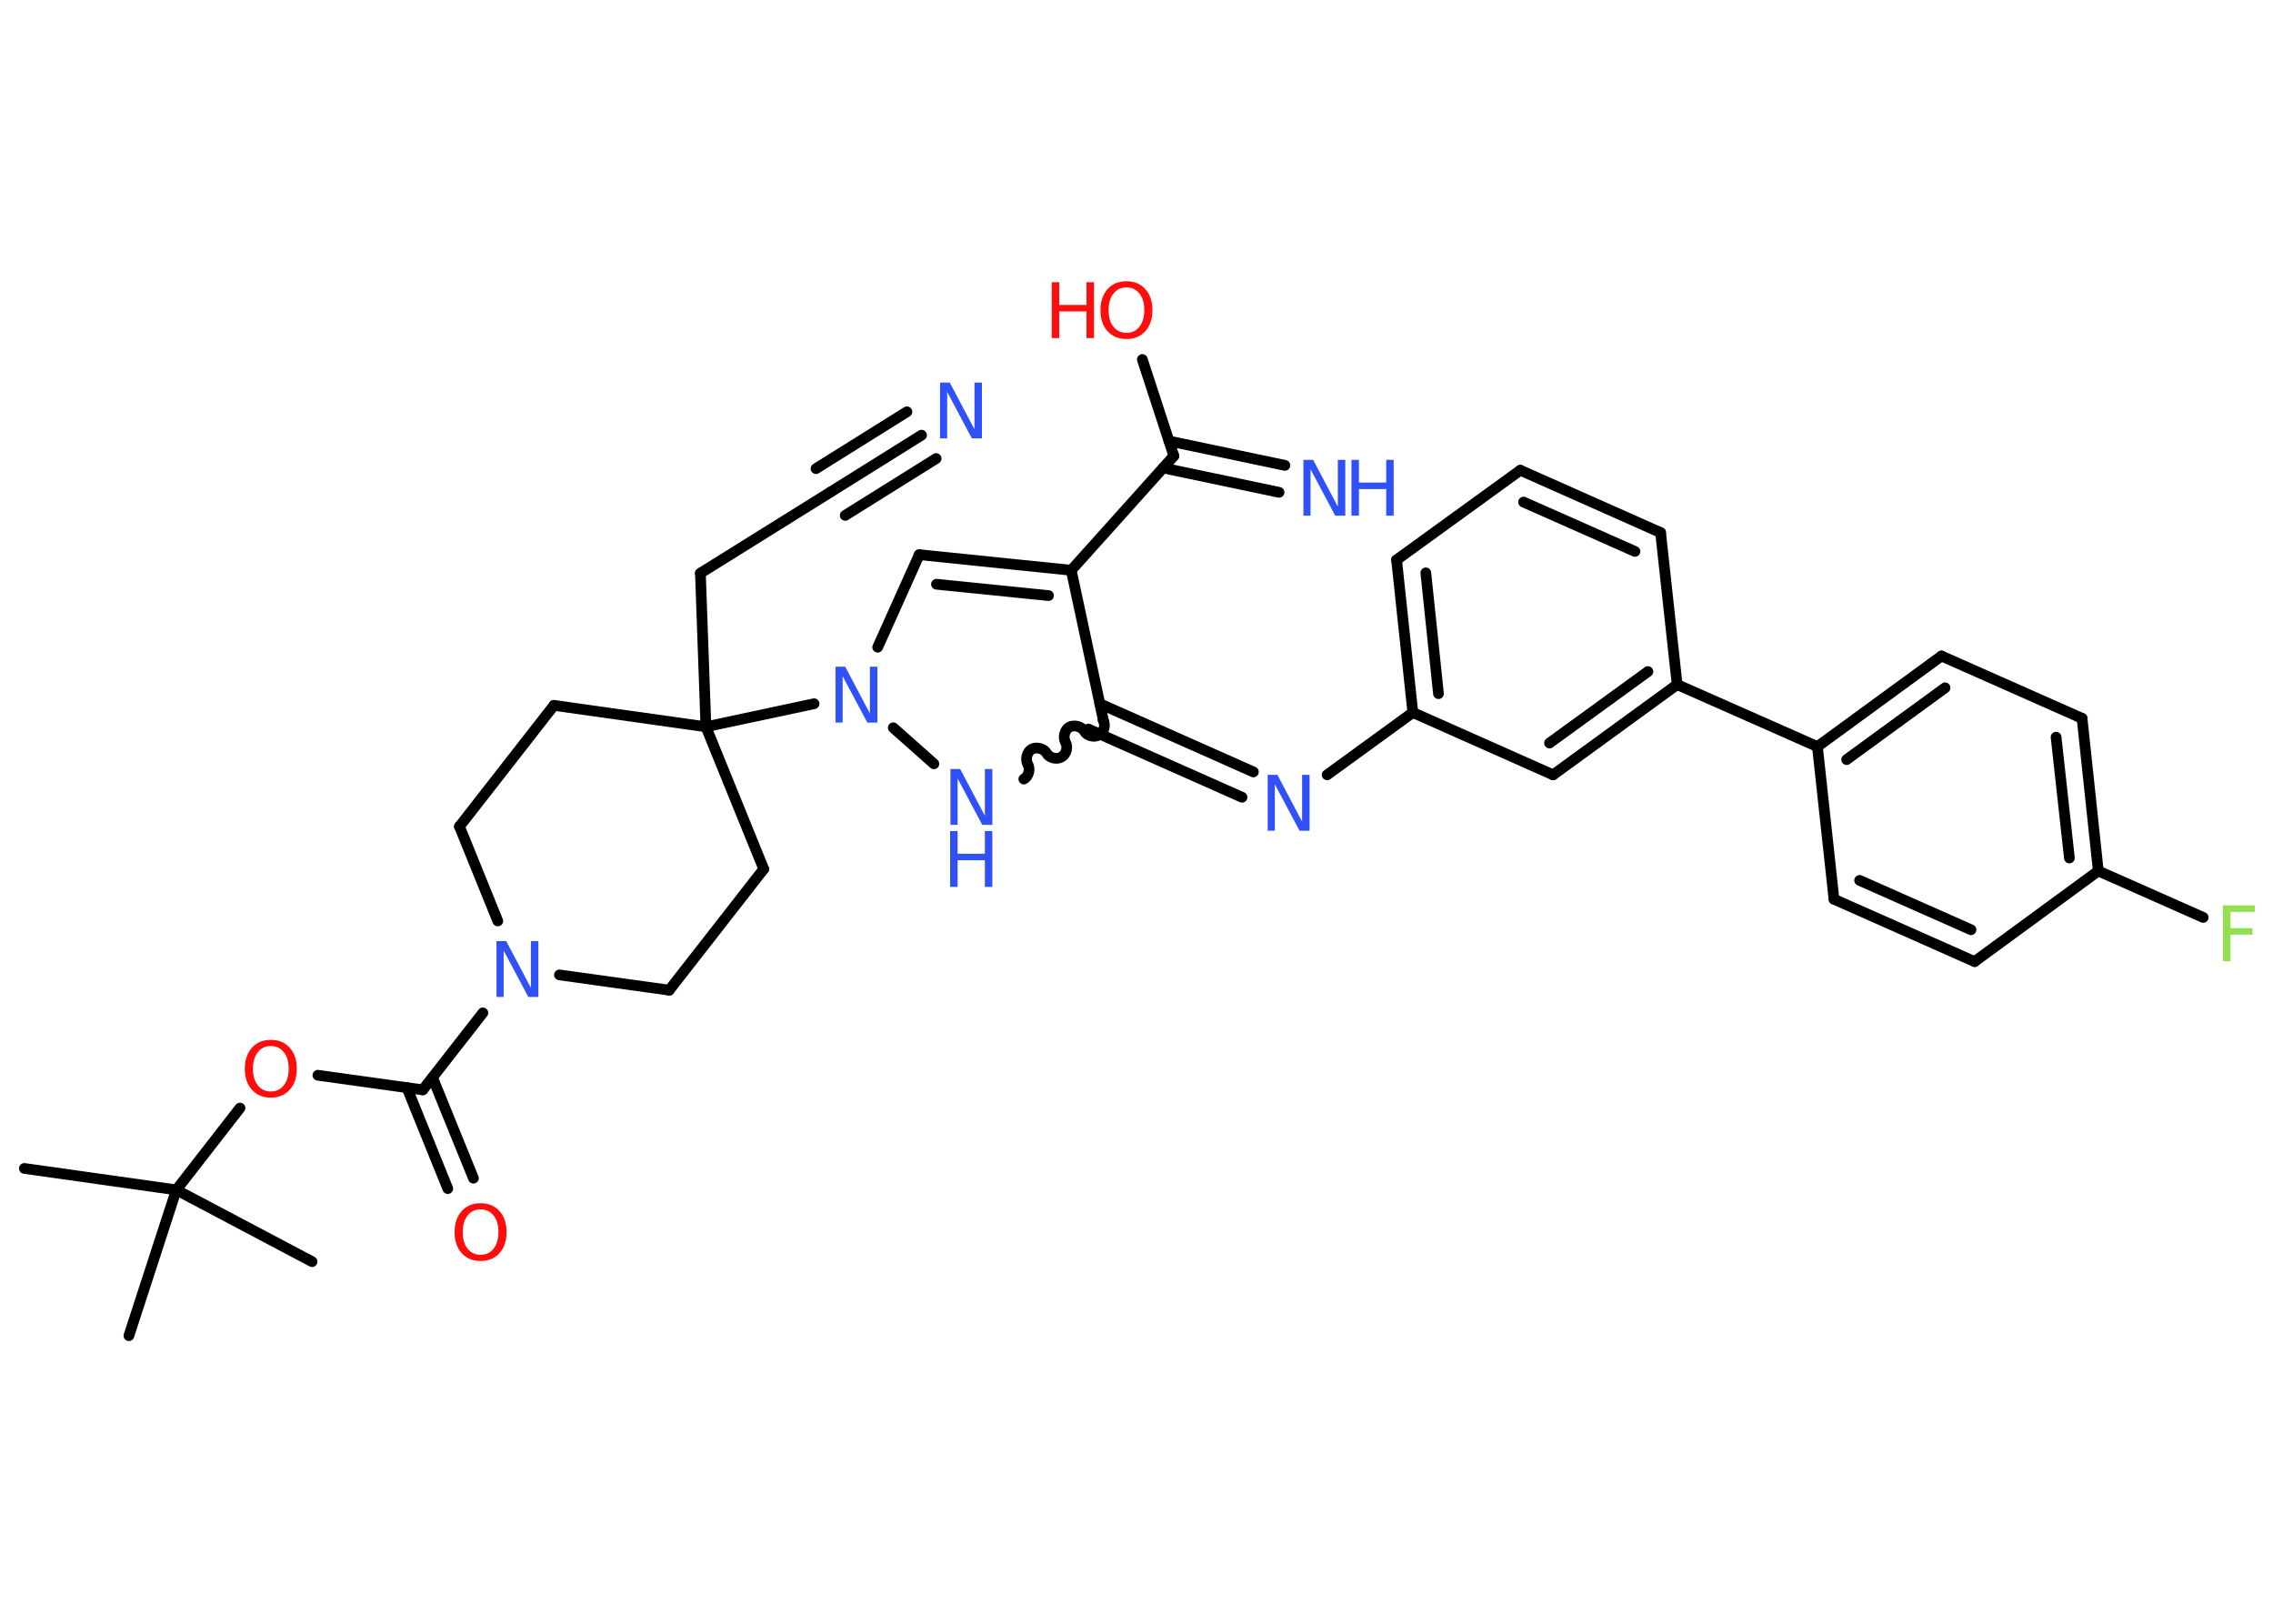 <?xml version='1.0' encoding='UTF-8'?>
<!DOCTYPE svg PUBLIC "-//W3C//DTD SVG 1.1//EN" "http://www.w3.org/Graphics/SVG/1.1/DTD/svg11.dtd">
<svg version='1.2' xmlns='http://www.w3.org/2000/svg' xmlns:xlink='http://www.w3.org/1999/xlink' width='70.0mm' height='50.0mm' viewBox='0 0 70.0 50.0'>
  <desc>Generated by the Chemistry Development Kit (http://github.com/cdk)</desc>
  <g stroke-linecap='round' stroke-linejoin='round' stroke='#000000' stroke-width='.33' fill='#3050F8'>
    <rect x='.0' y='.0' width='70.0' height='50.0' fill='#FFFFFF' stroke='none'/>
    <g id='mol1' class='mol'>
      <line id='mol1bnd1' class='bond' x1='.75' y1='35.98' x2='5.43' y2='36.64'/>
      <line id='mol1bnd2' class='bond' x1='5.43' y1='36.64' x2='9.61' y2='38.85'/>
      <line id='mol1bnd3' class='bond' x1='5.43' y1='36.64' x2='3.97' y2='41.13'/>
      <line id='mol1bnd4' class='bond' x1='5.43' y1='36.64' x2='7.39' y2='34.12'/>
      <line id='mol1bnd5' class='bond' x1='9.79' y1='33.11' x2='13.02' y2='33.56'/>
      <g id='mol1bnd6' class='bond'>
        <line x1='13.32' y1='33.18' x2='14.58' y2='36.28'/>
        <line x1='12.53' y1='33.49' x2='13.79' y2='36.6'/>
      </g>
      <line id='mol1bnd7' class='bond' x1='13.02' y1='33.56' x2='14.87' y2='31.19'/>
      <line id='mol1bnd8' class='bond' x1='17.23' y1='30.02' x2='20.61' y2='30.49'/>
      <line id='mol1bnd9' class='bond' x1='20.61' y1='30.49' x2='23.52' y2='26.76'/>
      <line id='mol1bnd10' class='bond' x1='23.52' y1='26.76' x2='21.74' y2='22.38'/>
      <line id='mol1bnd11' class='bond' x1='21.74' y1='22.38' x2='21.57' y2='17.65'/>
      <line id='mol1bnd12' class='bond' x1='21.57' y1='17.65' x2='25.58' y2='15.15'/>
      <g id='mol1bnd13' class='bond'>
        <line x1='25.58' y1='15.15' x2='28.38' y2='13.4'/>
        <line x1='25.13' y1='14.43' x2='27.93' y2='12.68'/>
        <line x1='26.03' y1='15.87' x2='28.83' y2='14.12'/>
      </g>
      <line id='mol1bnd14' class='bond' x1='21.74' y1='22.38' x2='25.07' y2='21.67'/>
      <line id='mol1bnd15' class='bond' x1='27.03' y1='19.93' x2='28.31' y2='17.08'/>
      <g id='mol1bnd16' class='bond'>
        <line x1='32.99' y1='17.56' x2='28.31' y2='17.08'/>
        <line x1='32.29' y1='18.34' x2='28.84' y2='17.99'/>
      </g>
      <line id='mol1bnd17' class='bond' x1='32.99' y1='17.56' x2='36.15' y2='14.04'/>
      <g id='mol1bnd18' class='bond'>
        <line x1='36.0' y1='13.58' x2='39.57' y2='14.33'/>
        <line x1='35.82' y1='14.41' x2='39.39' y2='15.16'/>
      </g>
      <line id='mol1bnd19' class='bond' x1='36.15' y1='14.04' x2='35.18' y2='11.07'/>
      <line id='mol1bnd20' class='bond' x1='32.99' y1='17.56' x2='33.98' y2='22.18'/>
      <g id='mol1bnd21' class='bond'>
        <line x1='33.87' y1='21.67' x2='38.6' y2='23.77'/>
        <line x1='33.52' y1='22.45' x2='38.25' y2='24.55'/>
      </g>
      <line id='mol1bnd22' class='bond' x1='40.87' y1='23.86' x2='43.51' y2='21.94'/>
      <g id='mol1bnd23' class='bond'>
        <line x1='43.01' y1='17.24' x2='43.51' y2='21.94'/>
        <line x1='43.91' y1='17.64' x2='44.3' y2='21.36'/>
      </g>
      <line id='mol1bnd24' class='bond' x1='43.01' y1='17.24' x2='46.82' y2='14.48'/>
      <g id='mol1bnd25' class='bond'>
        <line x1='51.14' y1='16.4' x2='46.82' y2='14.48'/>
        <line x1='50.35' y1='16.98' x2='46.92' y2='15.46'/>
      </g>
      <line id='mol1bnd26' class='bond' x1='51.14' y1='16.4' x2='51.65' y2='21.08'/>
      <line id='mol1bnd27' class='bond' x1='51.65' y1='21.08' x2='55.97' y2='22.99'/>
      <g id='mol1bnd28' class='bond'>
        <line x1='59.79' y1='20.2' x2='55.97' y2='22.99'/>
        <line x1='59.9' y1='21.18' x2='56.87' y2='23.39'/>
      </g>
      <line id='mol1bnd29' class='bond' x1='59.79' y1='20.2' x2='64.12' y2='22.12'/>
      <g id='mol1bnd30' class='bond'>
        <line x1='64.62' y1='26.82' x2='64.12' y2='22.12'/>
        <line x1='63.73' y1='26.42' x2='63.32' y2='22.7'/>
      </g>
      <line id='mol1bnd31' class='bond' x1='64.62' y1='26.82' x2='67.85' y2='28.25'/>
      <line id='mol1bnd32' class='bond' x1='64.62' y1='26.82' x2='60.81' y2='29.61'/>
      <g id='mol1bnd33' class='bond'>
        <line x1='56.48' y1='27.69' x2='60.81' y2='29.61'/>
        <line x1='57.27' y1='27.11' x2='60.7' y2='28.63'/>
      </g>
      <line id='mol1bnd34' class='bond' x1='55.97' y1='22.99' x2='56.48' y2='27.69'/>
      <g id='mol1bnd35' class='bond'>
        <line x1='47.83' y1='23.86' x2='51.65' y2='21.08'/>
        <line x1='47.72' y1='22.88' x2='50.75' y2='20.68'/>
      </g>
      <line id='mol1bnd36' class='bond' x1='43.51' y1='21.94' x2='47.83' y2='23.86'/>
      <path id='mol1bnd37' class='bond' d='M31.53 23.99c.15 -.08 .21 -.31 .12 -.46c-.08 -.15 -.02 -.38 .12 -.46c.15 -.08 .38 -.02 .46 .12c.08 .15 .31 .21 .46 .12c.15 -.08 .21 -.31 .12 -.46c-.08 -.15 -.02 -.38 .12 -.46c.15 -.08 .38 -.02 .46 .12c.08 .15 .31 .21 .46 .12c.15 -.08 .21 -.31 .12 -.46' fill='none' stroke='#000000' stroke-width='.33'/>
      <line id='mol1bnd38' class='bond' x1='27.51' y1='22.41' x2='28.76' y2='23.52'/>
      <line id='mol1bnd39' class='bond' x1='21.74' y1='22.38' x2='17.06' y2='21.72'/>
      <line id='mol1bnd40' class='bond' x1='17.06' y1='21.72' x2='14.15' y2='25.45'/>
      <line id='mol1bnd41' class='bond' x1='15.33' y1='28.36' x2='14.15' y2='25.45'/>
      <path id='mol1atm5' class='atom' d='M8.34 32.21q-.25 .0 -.4 .19q-.15 .19 -.15 .51q.0 .33 .15 .51q.15 .19 .4 .19q.25 .0 .4 -.19q.15 -.19 .15 -.51q.0 -.33 -.15 -.51q-.15 -.19 -.4 -.19zM8.34 32.02q.36 .0 .58 .24q.22 .24 .22 .65q.0 .41 -.22 .65q-.22 .24 -.58 .24q-.36 .0 -.58 -.24q-.22 -.24 -.22 -.65q.0 -.4 .22 -.65q.22 -.24 .58 -.24z' stroke='none' fill='#FF0D0D'/>
      <path id='mol1atm7' class='atom' d='M14.8 37.24q-.25 .0 -.4 .19q-.15 .19 -.15 .51q.0 .33 .15 .51q.15 .19 .4 .19q.25 .0 .4 -.19q.15 -.19 .15 -.51q.0 -.33 -.15 -.51q-.15 -.19 -.4 -.19zM14.8 37.05q.36 .0 .58 .24q.22 .24 .22 .65q.0 .41 -.22 .65q-.22 .24 -.58 .24q-.36 .0 -.58 -.24q-.22 -.24 -.22 -.65q.0 -.4 .22 -.65q.22 -.24 .58 -.24z' stroke='none' fill='#FF0D0D'/>
      <path id='mol1atm8' class='atom' d='M15.28 28.98h.31l.76 1.44v-1.44h.23v1.72h-.31l-.76 -1.43v1.43h-.22v-1.72z' stroke='none'/>
      <path id='mol1atm14' class='atom' d='M28.94 11.78h.31l.76 1.44v-1.44h.23v1.72h-.31l-.76 -1.43v1.43h-.22v-1.72z' stroke='none'/>
      <path id='mol1atm15' class='atom' d='M25.72 20.53h.31l.76 1.44v-1.44h.23v1.72h-.31l-.76 -1.43v1.43h-.22v-1.72z' stroke='none'/>
      <g id='mol1atm19' class='atom'>
        <path d='M40.13 14.16h.31l.76 1.44v-1.44h.23v1.72h-.31l-.76 -1.43v1.43h-.22v-1.72z' stroke='none'/>
        <path d='M41.62 14.16h.23v.7h.84v-.7h.23v1.72h-.23v-.82h-.84v.82h-.23v-1.72z' stroke='none'/>
      </g>
      <g id='mol1atm20' class='atom'>
        <path d='M34.69 8.85q-.25 .0 -.4 .19q-.15 .19 -.15 .51q.0 .33 .15 .51q.15 .19 .4 .19q.25 .0 .4 -.19q.15 -.19 .15 -.51q.0 -.33 -.15 -.51q-.15 -.19 -.4 -.19zM34.69 8.66q.36 .0 .58 .24q.22 .24 .22 .65q.0 .41 -.22 .65q-.22 .24 -.58 .24q-.36 .0 -.58 -.24q-.22 -.24 -.22 -.65q.0 -.4 .22 -.65q.22 -.24 .58 -.24z' stroke='none' fill='#FF0D0D'/>
        <path d='M32.39 8.69h.23v.7h.84v-.7h.23v1.72h-.23v-.82h-.84v.82h-.23v-1.72z' stroke='none' fill='#FF0D0D'/>
      </g>
      <path id='mol1atm22' class='atom' d='M39.03 23.86h.31l.76 1.44v-1.44h.23v1.72h-.31l-.76 -1.43v1.43h-.22v-1.72z' stroke='none'/>
      <path id='mol1atm32' class='atom' d='M68.46 27.88h.98v.2h-.75v.5h.68v.2h-.68v.82h-.23v-1.72z' stroke='none' fill='#90E050'/>
      <g id='mol1atm36' class='atom'>
        <path d='M29.26 23.68h.31l.76 1.44v-1.44h.23v1.72h-.31l-.76 -1.43v1.43h-.22v-1.72z' stroke='none'/>
        <path d='M29.26 25.59h.23v.7h.84v-.7h.23v1.72h-.23v-.82h-.84v.82h-.23v-1.72z' stroke='none'/>
      </g>
    </g>
  </g>
</svg>

